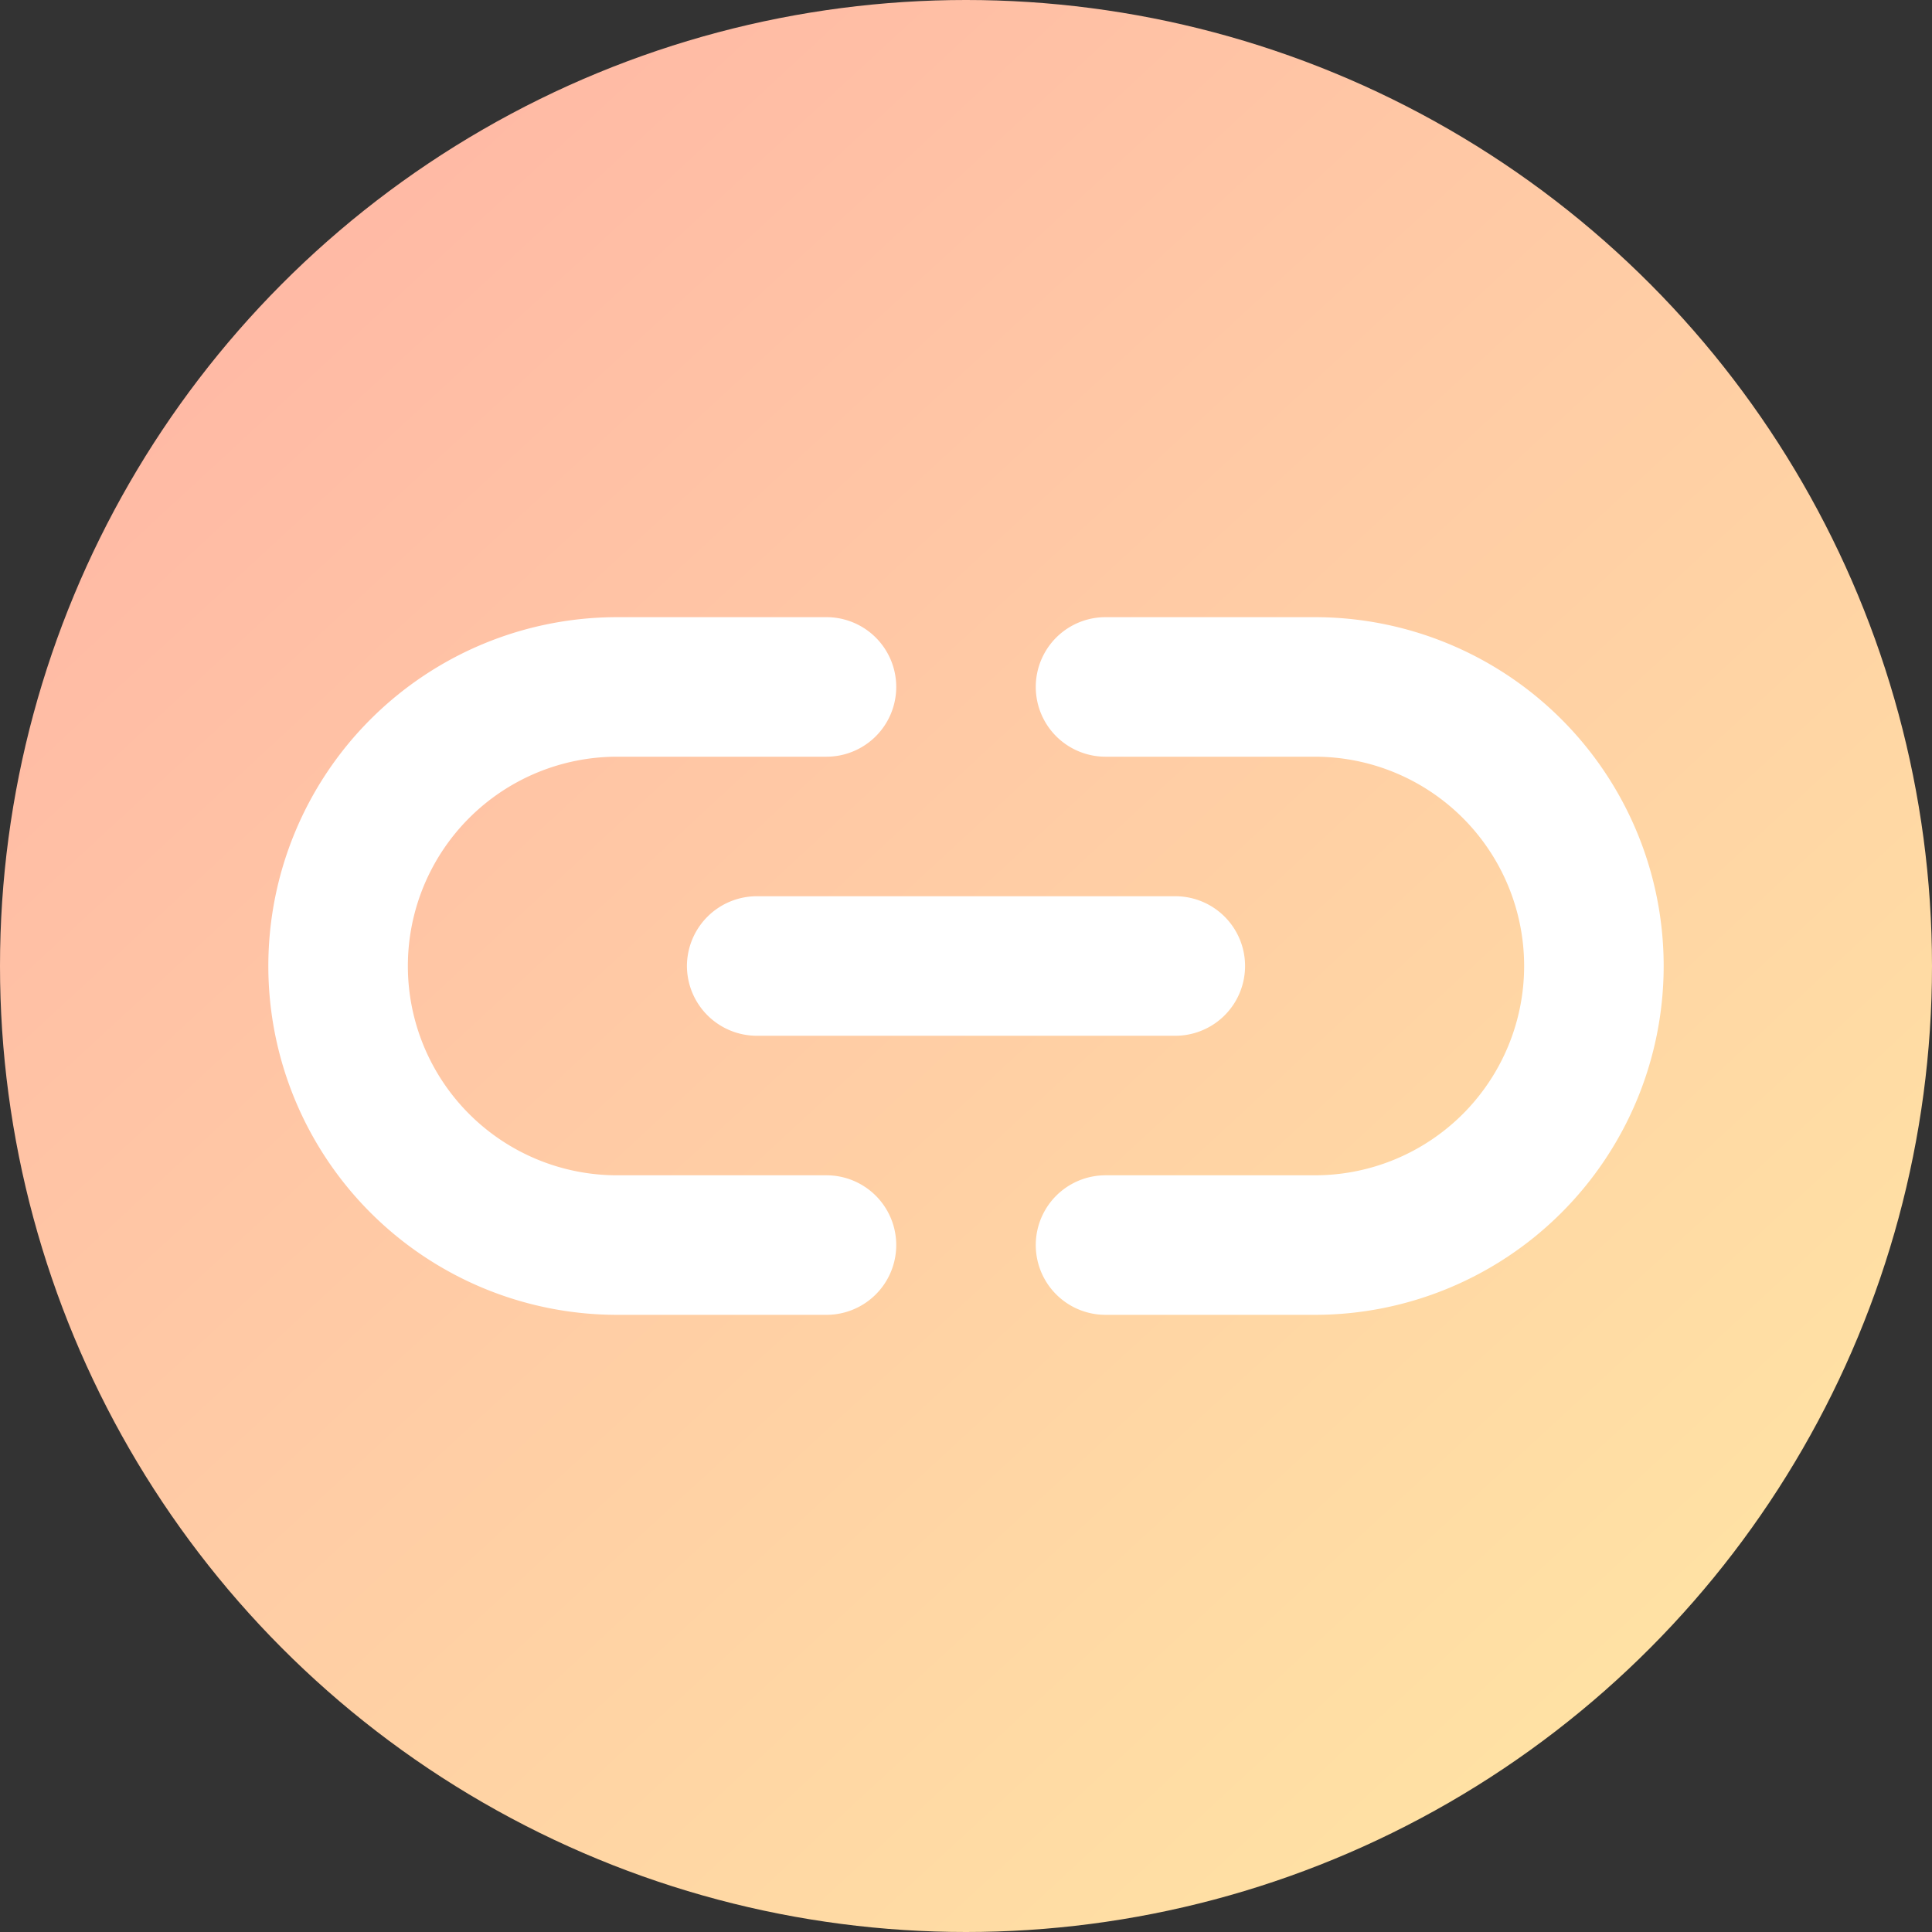 <svg xmlns="http://www.w3.org/2000/svg" xmlns:xlink="http://www.w3.org/1999/xlink" width="72" height="72" viewBox="0 0 72 72">
  <rect x="0" y="0" width="72" height="72" fill="#333333" stroke="none"/>
  <defs>
    <linearGradient id="linear-gradient" x1="0.069" y1="0.097" x2="0.903" y2="1" gradientUnits="objectBoundingBox">
      <stop offset="0" stop-color="#ffb6a5"/>
      <stop offset="1" stop-color="#ffe7a4"/>
    </linearGradient>
  </defs>
  <circle id="타원_84" data-name="타원 84" cx="36" cy="36" r="36" fill="url(#linear-gradient)"/>
  <g id="그룹_173" data-name="그룹 173" transform="translate(-77 -974)">
    <g id="link_black_48dp" transform="translate(87 997)">
      <g id="그룹_48" data-name="그룹 48" transform="translate(0 0)">
        <g id="그룹_47" data-name="그룹 47">
          <path id="패스_80" data-name="패스 80" d="M41,7H33.2a2.6,2.6,0,0,0,0,5.2H41a7.8,7.8,0,0,1,0,15.6H33.2a2.6,2.6,0,0,0,0,5.2H41A13,13,0,0,0,41,7ZM17.6,20a2.608,2.608,0,0,0,2.6,2.6H35.8a2.6,2.6,0,0,0,0-5.2H20.2A2.608,2.608,0,0,0,17.6,20Zm5.2,7.8H15a7.8,7.8,0,1,1,0-15.6h7.8a2.6,2.6,0,0,0,0-5.2H15a13,13,0,1,0,0,26h7.8a2.6,2.6,0,0,0,0-5.2Z" transform="translate(-2 -7)" fill="#fff"/>
        </g>
      </g>
    </g>
  </g>
</svg>
